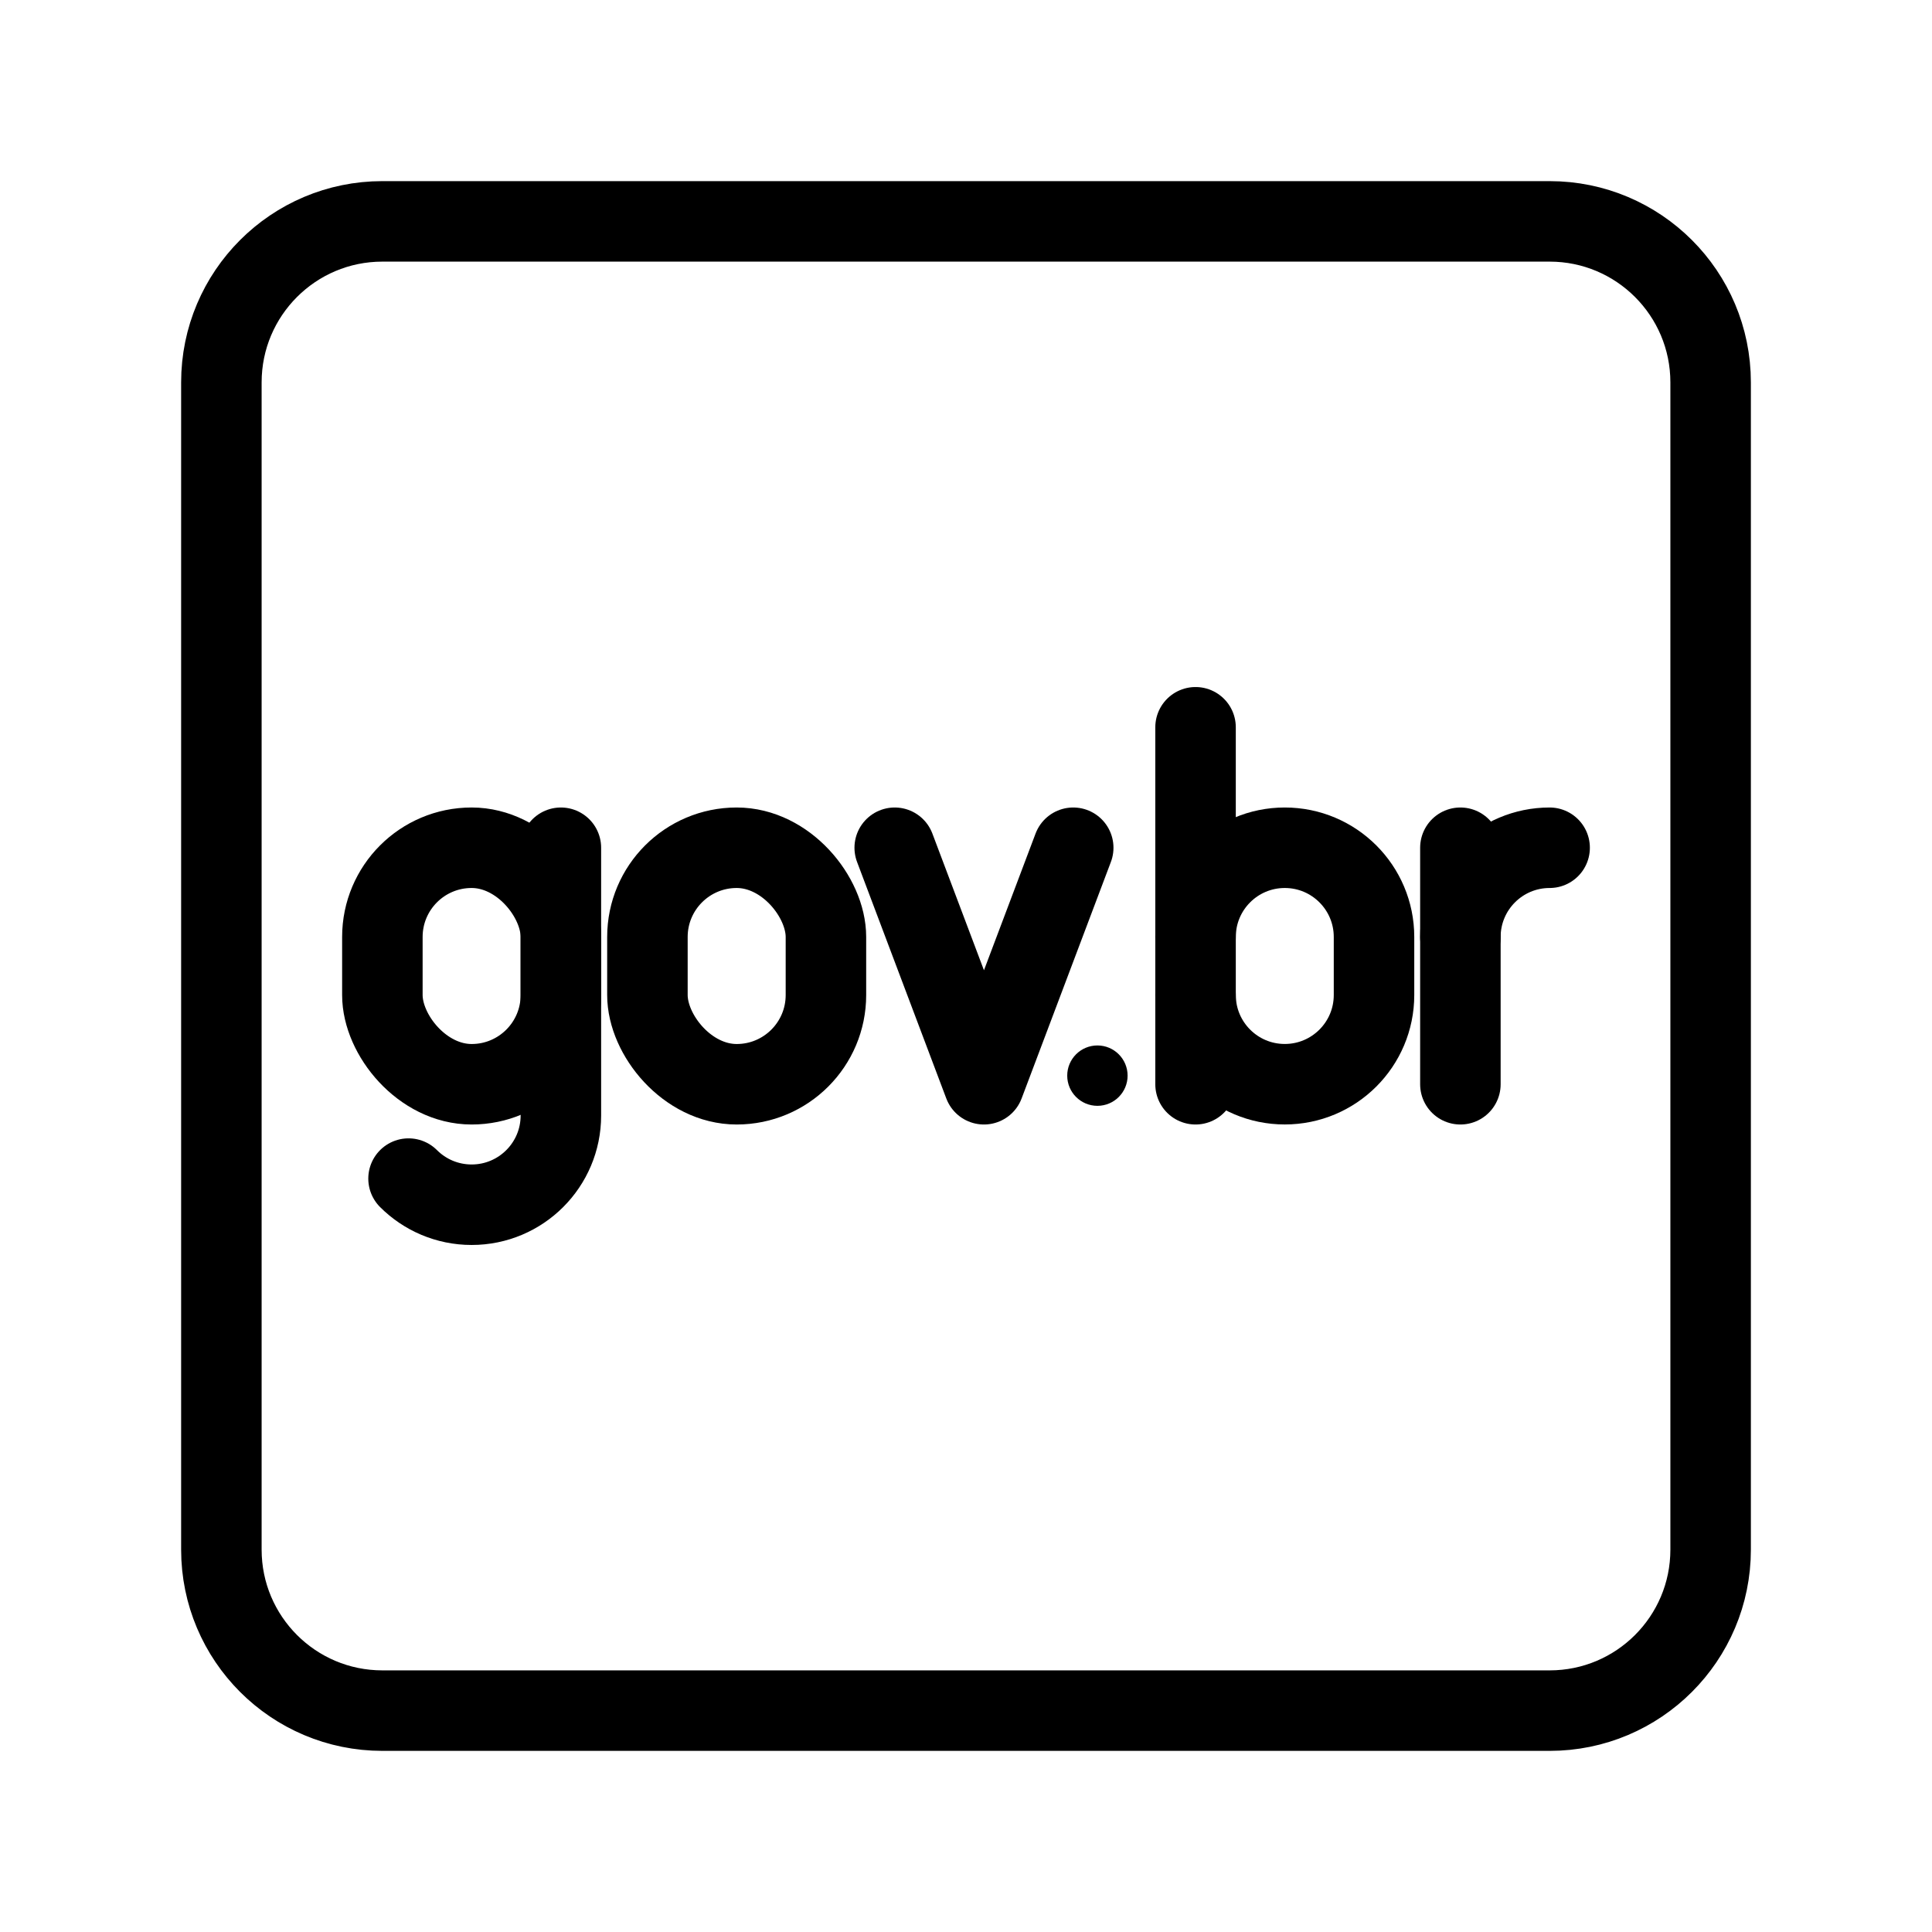 <?xml version="1.0" encoding="UTF-8"?><svg id="b" xmlns="http://www.w3.org/2000/svg" viewBox="0 0 48 48"><defs><style>.c{stroke-width:2px;fill:none;stroke:#000;stroke-linecap:round;stroke-linejoin:round;}.d{stroke-width:2px;fill:#000;stroke-width:0px;}</style></defs><path class="c" d="M9.5,42.5h29c2.209,0,4-1.791,4-4V9.5c0-2.209-1.791-4-4-4H9.5c-2.209,0-4,1.791-4,4v29c0,2.209,1.791,4,4,4Z"/><polyline class="c" points="26.664 21.062 24.446 26.938 22.229 21.062"/><path class="c" d="M13.935,21.062v6.652c0,1.225-.993,2.217-2.217,2.217h0c-.612,0-1.167-.248-1.568-.649"/><rect class="c" x="9.5" y="21.062" width="4.435" height="5.876" rx="2.217" ry="2.217" transform="translate(23.435 48) rotate(180)"/><rect class="c" x="16.085" y="21.062" width="4.435" height="5.876" rx="2.217" ry="2.217"/><path class="c" d="M36.283,23.279c0-1.225.993-2.217,2.217-2.217h0"/><line class="c" x1="36.283" y1="21.062" x2="36.283" y2="26.938"/><path class="c" d="M29.703,23.279c0-1.225.993-2.217,2.217-2.217h0c1.225,0,2.217.993,2.217,2.217v1.441c0,1.225-.993,2.217-2.217,2.217h0c-1.225,0-2.217-.993-2.217-2.217"/><line class="c" x1="29.703" y1="26.938" x2="29.703" y2="18.069"/><circle class="d" cx="27.265" cy="26.724" r=".75"/></svg>